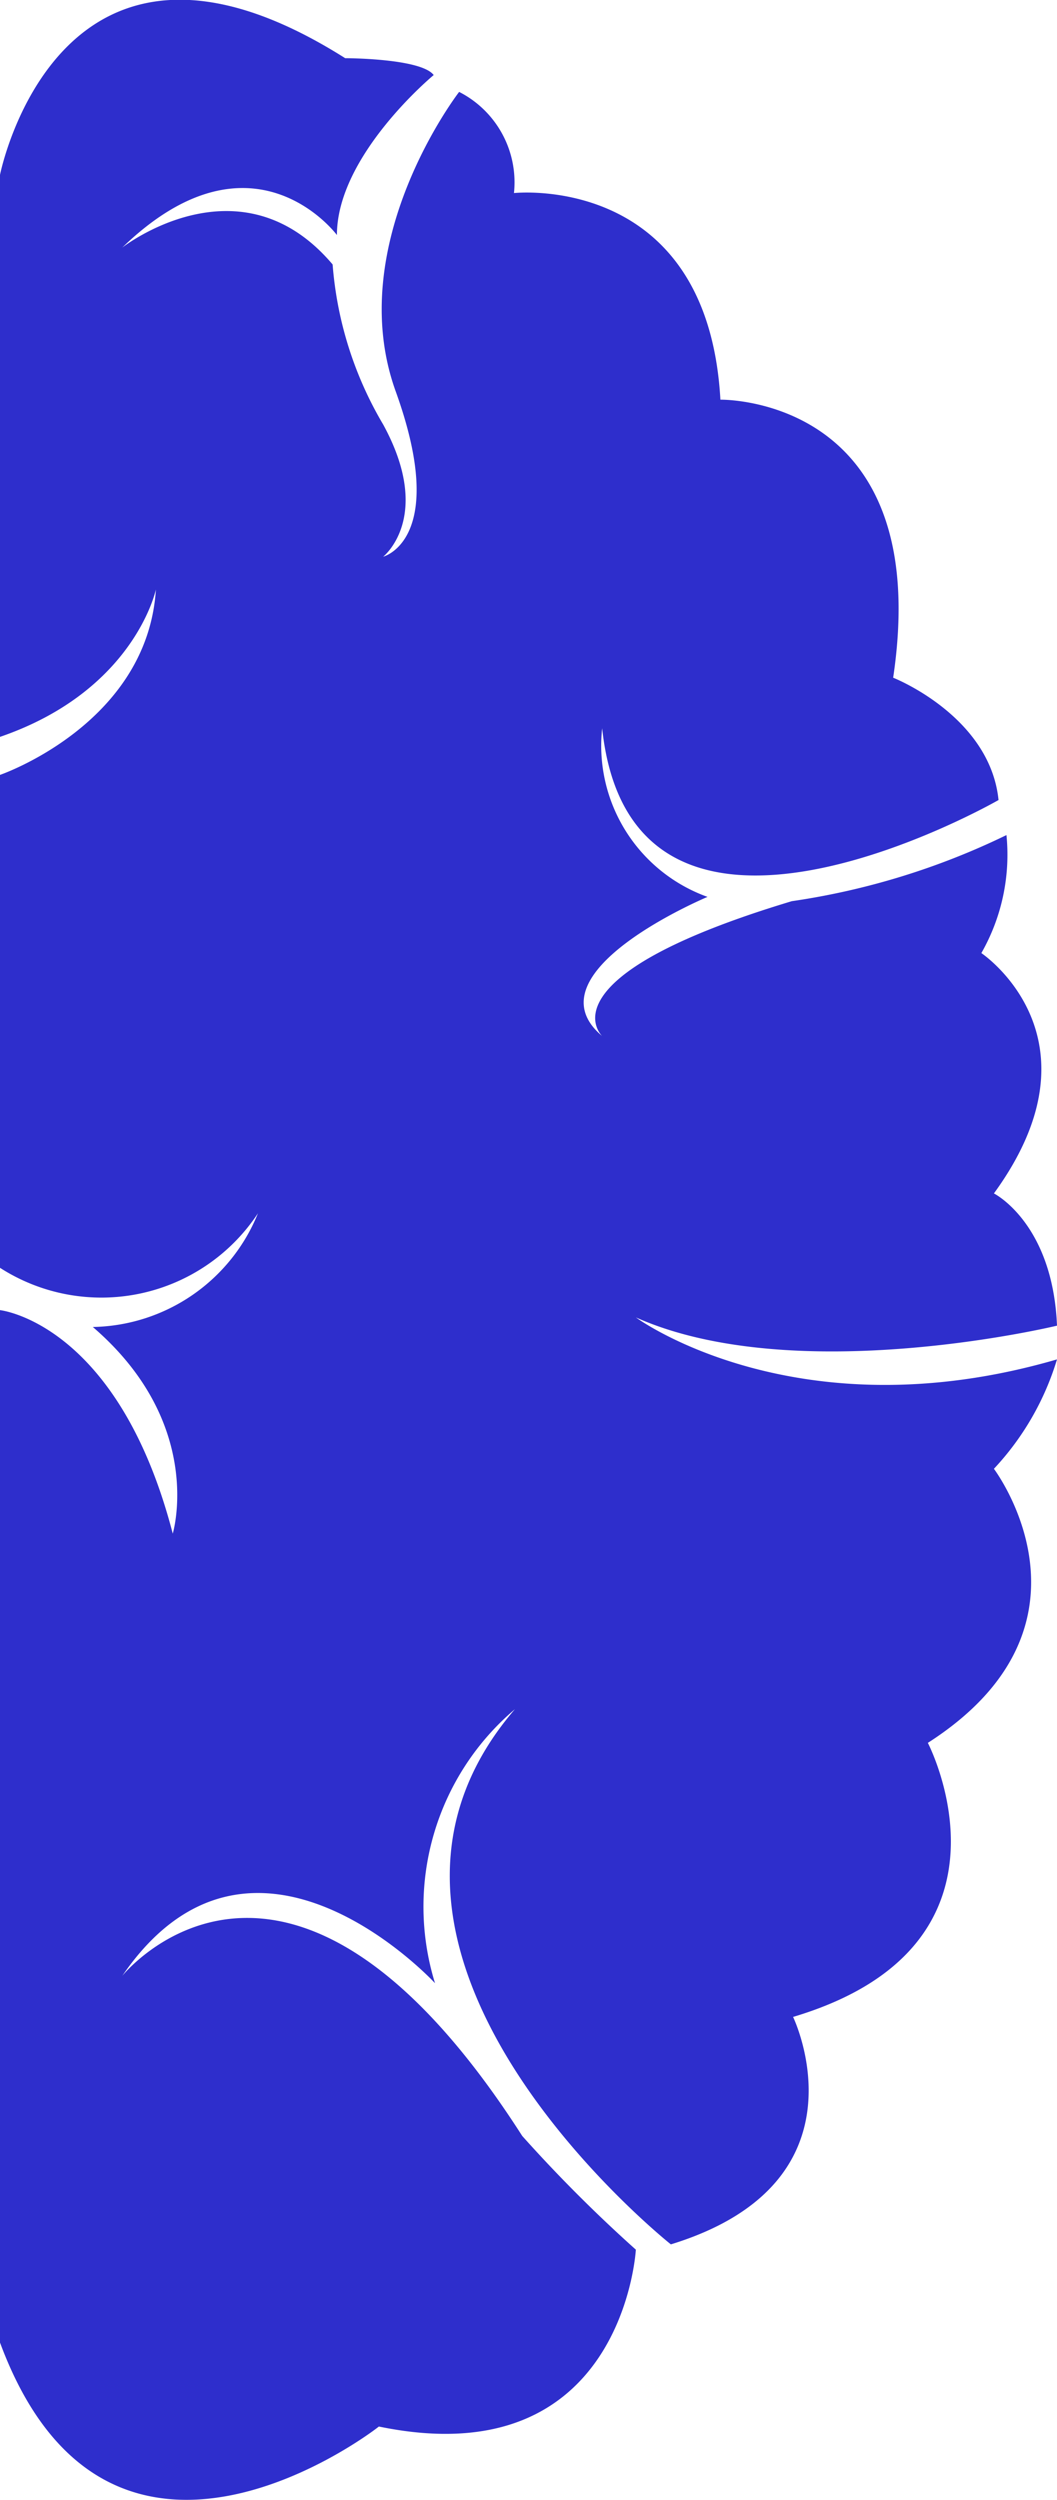 <svg xmlns="http://www.w3.org/2000/svg" viewBox="0 0 32 75.62"><defs><style>.cls-1{fill:#2e2ecc;}</style></defs><title>science-brain-right</title><g id="Слой_2" data-name="Слой 2"><g id="Слой_15" data-name="Слой 15"><path class="cls-1" d="M0,70.86V39.63s3.57.38,5.23,6.76c0,0,1-3.31-2.42-6.25a5.5,5.5,0,0,0,5-3.44A5.68,5.68,0,0,1,0,38.35V23.44s4.46-1.53,4.72-5.61c0,0-.64,3.06-4.72,4.46v-17S1.78-3.72,10.45,1.76c0,0,2.29,0,2.68.51,0,0-2.93,2.42-2.93,4.84,0,0-2.55-3.44-6.5.38,0,0,3.57-2.8,6.37.51a11.18,11.18,0,0,0,1.53,4.84c1.53,2.8,0,4,0,4s2-.51.38-5S13.9,2.78,13.9,2.78a3.07,3.07,0,0,1,1.66,3.06s5.86-.64,6.25,6.25c0,0,6.5-.13,5.23,8.41,0,0,2.93,1.15,3.19,3.7,0,0-11.09,6.37-12-2.17a4.86,4.86,0,0,0,3.19,5.1s-5.48,2.29-3.19,4.21c0,0-1.91-1.78,5.74-4.08a22.17,22.17,0,0,0,6.5-2,6,6,0,0,1-.76,3.57s3.82,2.55.38,7.27c0,0,1.78.89,1.91,4,0,0-7.9,1.91-12.75-.25,0,0,4.84,3.57,12.75,1.27a8.38,8.38,0,0,1-1.91,3.31s3.57,4.72-2,8.29c0,0,3.19,6.12-4.08,8.29,0,0,2.42,5-3.7,6.88,0,0-11.09-8.8-4.72-16.19a7.83,7.83,0,0,0-2.42,8.29S7.65,54,3.7,59.77c0,0,5-6.25,12.11,4.84a43.81,43.81,0,0,0,3.44,3.44s-.38,6.88-7.78,5.35C11.47,73.41,3.31,79.79,0,70.86Z"/></g></g></svg>